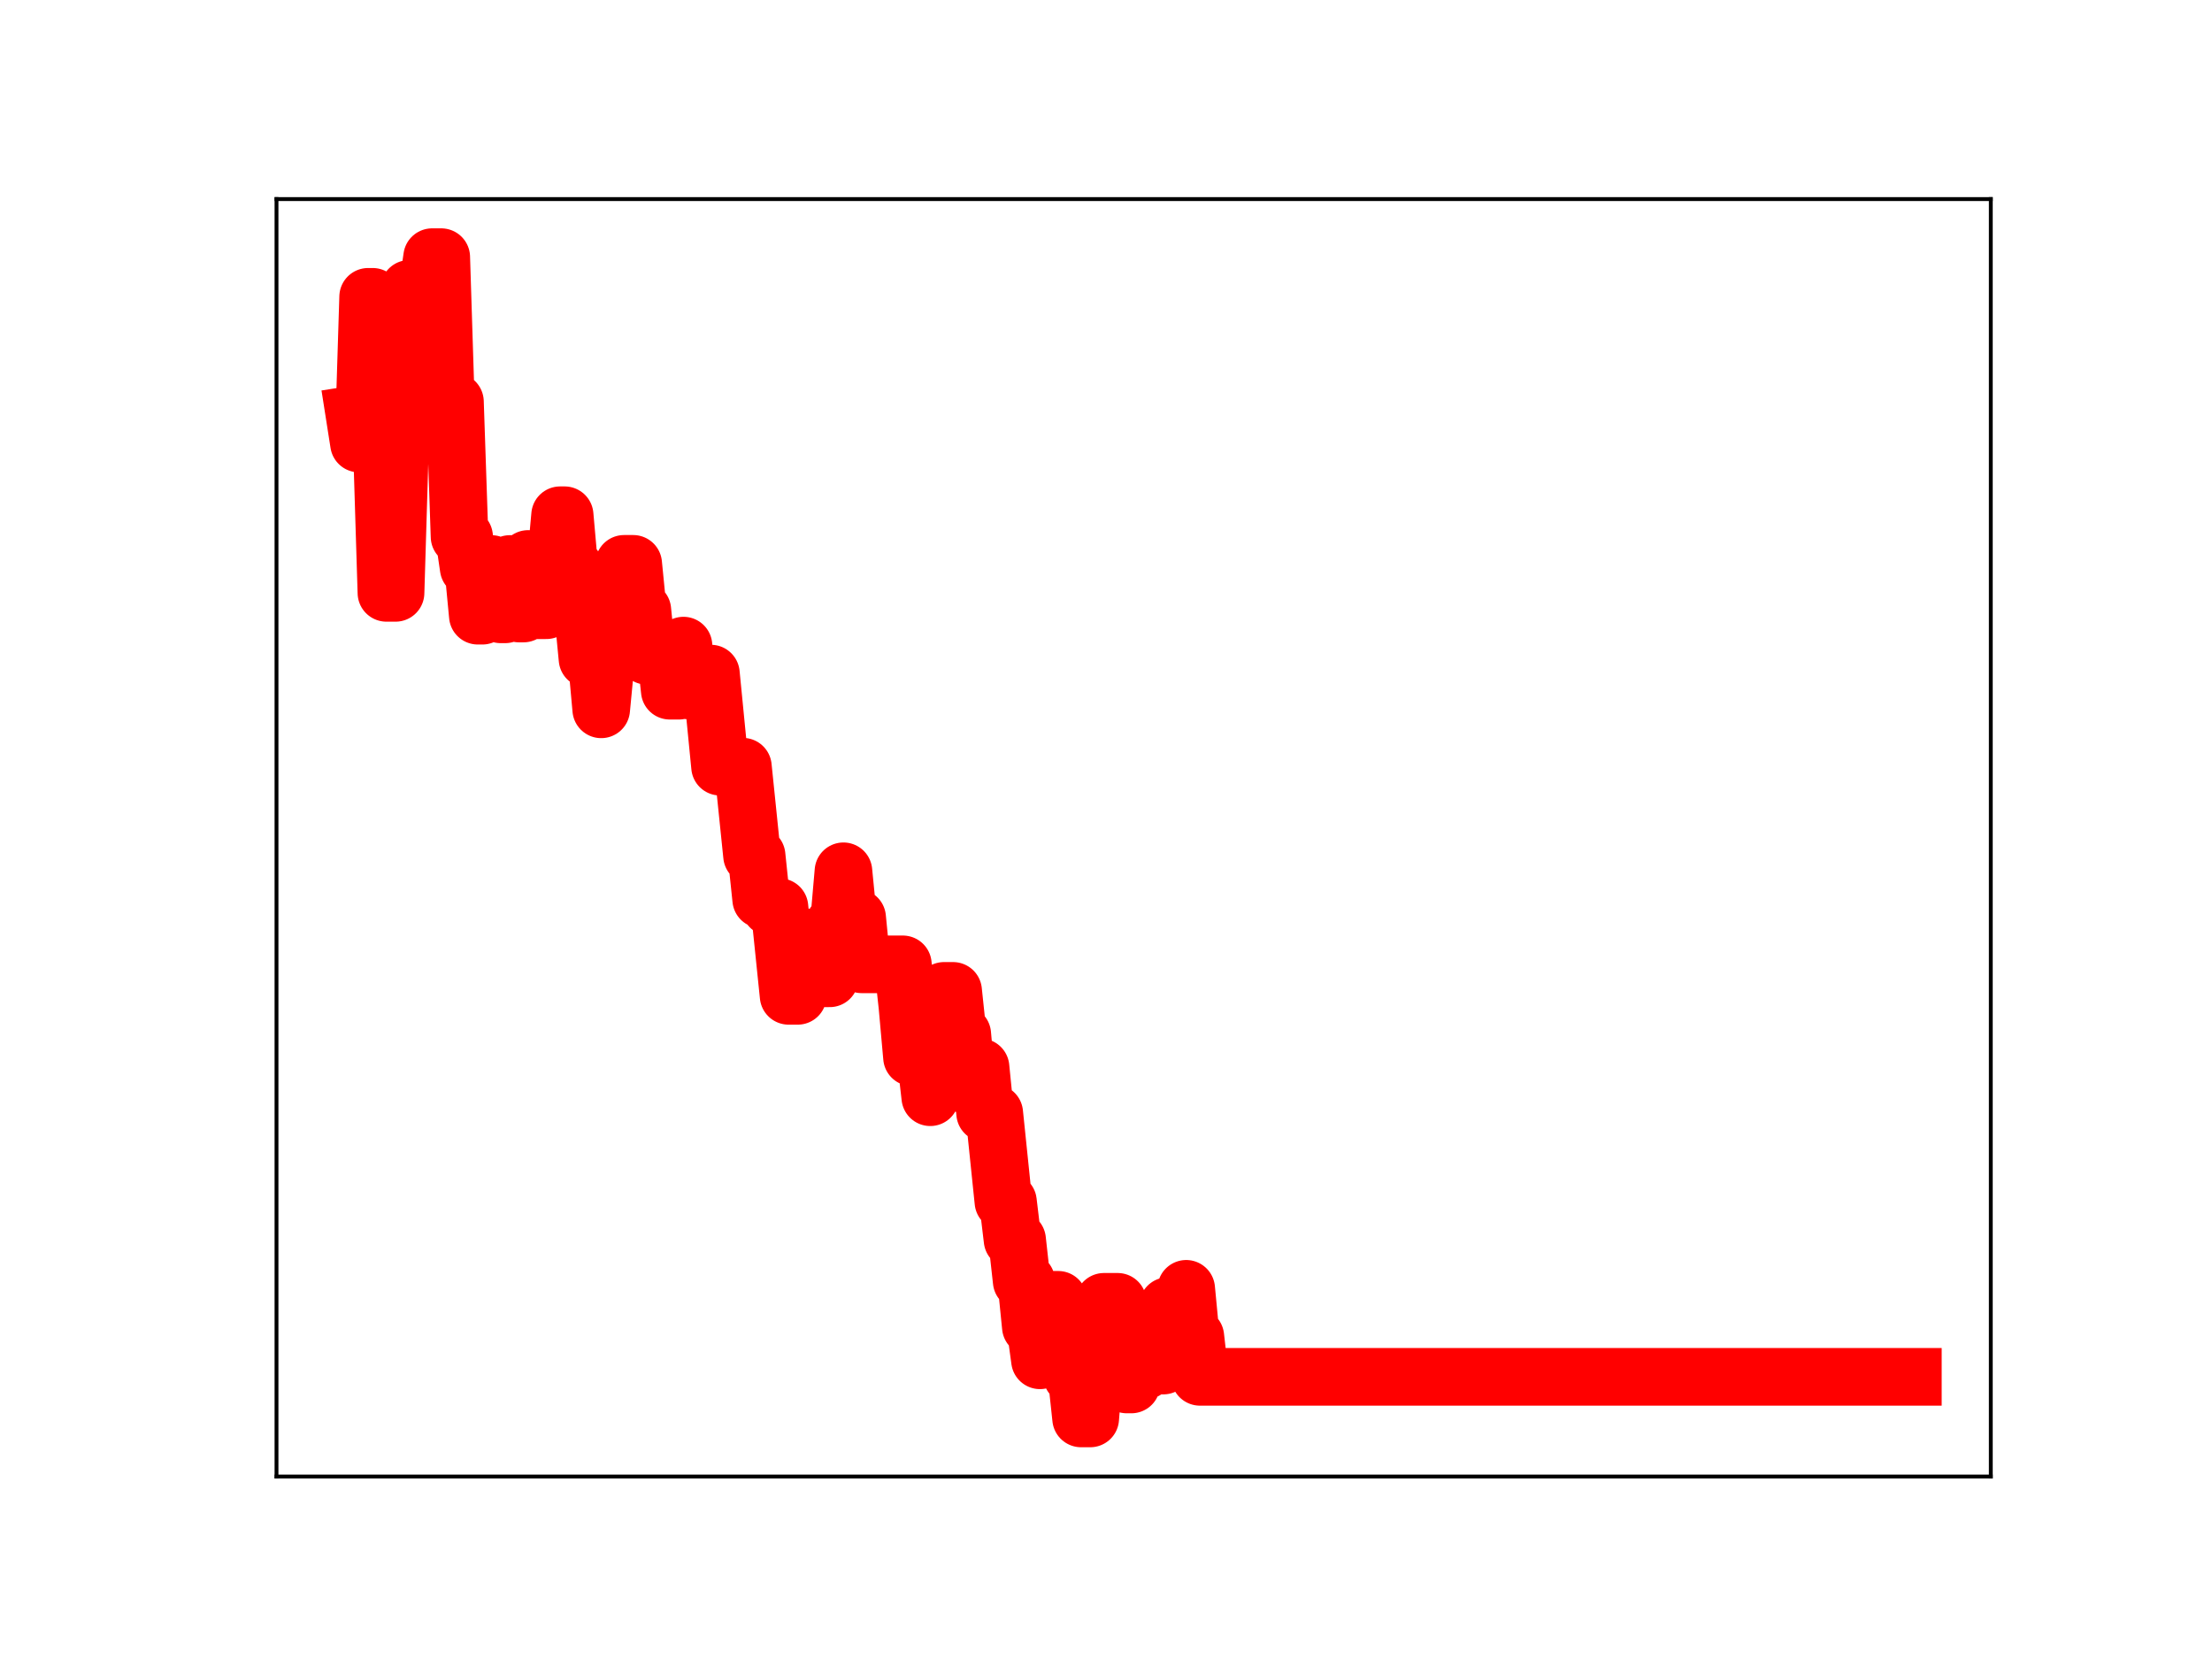 <?xml version="1.0" encoding="utf-8" standalone="no"?>
<!DOCTYPE svg PUBLIC "-//W3C//DTD SVG 1.1//EN"
  "http://www.w3.org/Graphics/SVG/1.1/DTD/svg11.dtd">
<!-- Created with matplotlib (https://matplotlib.org/) -->
<svg height="345.6pt" version="1.1" viewBox="0 0 460.8 345.6" width="460.8pt" xmlns="http://www.w3.org/2000/svg" xmlns:xlink="http://www.w3.org/1999/xlink">
 <defs>
  <style type="text/css">
*{stroke-linecap:butt;stroke-linejoin:round;}
  </style>
 </defs>
 <g id="figure_1">
  <g id="patch_1">
   <path d="M 0 345.6 
L 460.8 345.6 
L 460.8 0 
L 0 0 
z
" style="fill:#ffffff;"/>
  </g>
  <g id="axes_1">
   <g id="patch_2">
    <path d="M 57.6 307.584 
L 414.72 307.584 
L 414.72 41.472 
L 57.6 41.472 
z
" style="fill:#ffffff;"/>
   </g>
   <g id="line2d_1">
    <path clip-path="url(#p1aade08143)" d="M 73.833 86.339 
L 74.785 92.401 
L 75.737 92.401 
L 76.689 61.831 
L 77.641 61.831 
L 78.593 92.654 
L 79.545 92.654 
L 80.497 123.506 
L 82.401 123.506 
L 83.353 91.882 
L 84.305 91.882 
L 85.258 60.171 
L 89.066 60.171 
L 90.018 53.568 
L 91.922 53.568 
L 92.874 83.692 
L 94.778 83.692 
L 95.73 111.801 
L 96.682 111.801 
L 97.634 118.309 
L 98.586 118.309 
L 99.539 128.264 
L 100.491 128.264 
L 101.443 117.491 
L 102.395 117.491 
L 103.347 127.079 
L 104.299 127.977 
L 105.251 127.977 
L 106.203 117.489 
L 107.155 117.489 
L 108.107 127.811 
L 109.059 127.811 
L 110.011 116.441 
L 110.963 127.125 
L 113.82 127.125 
L 114.772 117.807 
L 115.724 117.807 
L 116.676 107.331 
L 117.628 107.331 
L 118.58 118.069 
L 119.532 118.069 
L 120.484 127.412 
L 121.436 127.412 
L 122.388 137.259 
L 124.292 137.259 
L 125.244 147.769 
L 126.196 137.807 
L 127.148 137.807 
L 128.1 128.032 
L 129.053 128.032 
L 130.005 117.458 
L 131.909 117.458 
L 132.861 127.111 
L 133.813 127.111 
L 134.765 136.625 
L 135.717 136.625 
L 136.669 133.969 
L 137.621 135.153 
L 138.573 135.153 
L 139.525 143.889 
L 141.429 143.889 
L 142.381 134.49 
L 143.334 143.822 
L 144.286 143.822 
L 145.238 140.317 
L 148.094 140.317 
L 149.998 159.714 
L 154.758 159.714 
L 156.662 178.245 
L 157.615 178.245 
L 158.567 187.347 
L 159.519 187.347 
L 160.471 188.97 
L 162.375 188.97 
L 164.279 207.454 
L 166.183 207.454 
L 167.135 204.972 
L 168.087 195.295 
L 169.039 195.295 
L 169.991 203.803 
L 172.848 203.803 
L 173.8 192.437 
L 174.752 192.437 
L 175.704 181.503 
L 176.656 191.195 
L 178.56 191.195 
L 179.512 200.889 
L 188.081 200.889 
L 189.033 209.629 
L 189.985 220.254 
L 192.841 220.254 
L 193.793 228.574 
L 194.745 218.2 
L 195.697 218.2 
L 196.649 206.418 
L 198.553 206.418 
L 199.505 215.458 
L 200.458 215.458 
L 201.41 226.067 
L 202.362 226.067 
L 203.314 222.344 
L 204.266 222.344 
L 205.218 231.889 
L 207.122 231.889 
L 209.026 250.334 
L 209.978 250.334 
L 210.93 258.284 
L 211.882 258.284 
L 212.834 266.882 
L 213.786 266.882 
L 214.739 276.391 
L 215.691 276.391 
L 216.643 283.378 
L 217.595 272.625 
L 218.547 272.625 
L 219.499 270.773 
L 220.451 270.773 
L 221.403 279.05 
L 222.355 279.05 
L 223.307 286.586 
L 224.259 286.586 
L 225.211 295.488 
L 227.115 295.488 
L 228.067 283.66 
L 229.02 283.66 
L 229.972 271.191 
L 232.828 271.191 
L 233.78 280.719 
L 234.732 288.413 
L 235.684 288.413 
L 236.636 285.518 
L 238.54 285.518 
L 239.492 274.874 
L 240.444 274.874 
L 241.396 284.475 
L 242.348 284.475 
L 243.3 272.077 
L 244.253 272.077 
L 245.205 278.847 
L 246.157 278.847 
L 247.109 268.483 
L 248.061 278.448 
L 249.013 278.448 
L 249.965 286.823 
L 398.487 286.823 
L 398.487 286.823 
" style="fill:none;stroke:#ff0000;stroke-linecap:square;stroke-width:12;"/>
    <defs>
     <path d="M 0 3 
C 0.796 3 1.559 2.684 2.121 2.121 
C 2.684 1.559 3 0.796 3 0 
C 3 -0.796 2.684 -1.559 2.121 -2.121 
C 1.559 -2.684 0.796 -3 0 -3 
C -0.796 -3 -1.559 -2.684 -2.121 -2.121 
C -2.684 -1.559 -3 -0.796 -3 0 
C -3 0.796 -2.684 1.559 -2.121 2.121 
C -1.559 2.684 -0.796 3 0 3 
z
" id="ma15d593f58" style="stroke:#ff0000;"/>
    </defs>
    <g clip-path="url(#p1aade08143)">
     <use style="fill:#ff0000;stroke:#ff0000;" x="73.833" xlink:href="#ma15d593f58" y="86.339"/>
     <use style="fill:#ff0000;stroke:#ff0000;" x="74.785" xlink:href="#ma15d593f58" y="92.401"/>
     <use style="fill:#ff0000;stroke:#ff0000;" x="75.737" xlink:href="#ma15d593f58" y="92.401"/>
     <use style="fill:#ff0000;stroke:#ff0000;" x="76.689" xlink:href="#ma15d593f58" y="61.831"/>
     <use style="fill:#ff0000;stroke:#ff0000;" x="77.641" xlink:href="#ma15d593f58" y="61.831"/>
     <use style="fill:#ff0000;stroke:#ff0000;" x="78.593" xlink:href="#ma15d593f58" y="92.654"/>
     <use style="fill:#ff0000;stroke:#ff0000;" x="79.545" xlink:href="#ma15d593f58" y="92.654"/>
     <use style="fill:#ff0000;stroke:#ff0000;" x="80.497" xlink:href="#ma15d593f58" y="123.506"/>
     <use style="fill:#ff0000;stroke:#ff0000;" x="81.449" xlink:href="#ma15d593f58" y="123.506"/>
     <use style="fill:#ff0000;stroke:#ff0000;" x="82.401" xlink:href="#ma15d593f58" y="123.506"/>
     <use style="fill:#ff0000;stroke:#ff0000;" x="83.353" xlink:href="#ma15d593f58" y="91.882"/>
     <use style="fill:#ff0000;stroke:#ff0000;" x="84.305" xlink:href="#ma15d593f58" y="91.882"/>
     <use style="fill:#ff0000;stroke:#ff0000;" x="85.258" xlink:href="#ma15d593f58" y="60.171"/>
     <use style="fill:#ff0000;stroke:#ff0000;" x="86.21" xlink:href="#ma15d593f58" y="60.171"/>
     <use style="fill:#ff0000;stroke:#ff0000;" x="87.162" xlink:href="#ma15d593f58" y="60.171"/>
     <use style="fill:#ff0000;stroke:#ff0000;" x="88.114" xlink:href="#ma15d593f58" y="60.171"/>
     <use style="fill:#ff0000;stroke:#ff0000;" x="89.066" xlink:href="#ma15d593f58" y="60.171"/>
     <use style="fill:#ff0000;stroke:#ff0000;" x="90.018" xlink:href="#ma15d593f58" y="53.568"/>
     <use style="fill:#ff0000;stroke:#ff0000;" x="90.97" xlink:href="#ma15d593f58" y="53.568"/>
     <use style="fill:#ff0000;stroke:#ff0000;" x="91.922" xlink:href="#ma15d593f58" y="53.568"/>
     <use style="fill:#ff0000;stroke:#ff0000;" x="92.874" xlink:href="#ma15d593f58" y="83.692"/>
     <use style="fill:#ff0000;stroke:#ff0000;" x="93.826" xlink:href="#ma15d593f58" y="83.692"/>
     <use style="fill:#ff0000;stroke:#ff0000;" x="94.778" xlink:href="#ma15d593f58" y="83.692"/>
     <use style="fill:#ff0000;stroke:#ff0000;" x="95.73" xlink:href="#ma15d593f58" y="111.801"/>
     <use style="fill:#ff0000;stroke:#ff0000;" x="96.682" xlink:href="#ma15d593f58" y="111.801"/>
     <use style="fill:#ff0000;stroke:#ff0000;" x="97.634" xlink:href="#ma15d593f58" y="118.309"/>
     <use style="fill:#ff0000;stroke:#ff0000;" x="98.586" xlink:href="#ma15d593f58" y="118.309"/>
     <use style="fill:#ff0000;stroke:#ff0000;" x="99.539" xlink:href="#ma15d593f58" y="128.264"/>
     <use style="fill:#ff0000;stroke:#ff0000;" x="100.491" xlink:href="#ma15d593f58" y="128.264"/>
     <use style="fill:#ff0000;stroke:#ff0000;" x="101.443" xlink:href="#ma15d593f58" y="117.491"/>
     <use style="fill:#ff0000;stroke:#ff0000;" x="102.395" xlink:href="#ma15d593f58" y="117.491"/>
     <use style="fill:#ff0000;stroke:#ff0000;" x="103.347" xlink:href="#ma15d593f58" y="127.079"/>
     <use style="fill:#ff0000;stroke:#ff0000;" x="104.299" xlink:href="#ma15d593f58" y="127.977"/>
     <use style="fill:#ff0000;stroke:#ff0000;" x="105.251" xlink:href="#ma15d593f58" y="127.977"/>
     <use style="fill:#ff0000;stroke:#ff0000;" x="106.203" xlink:href="#ma15d593f58" y="117.489"/>
     <use style="fill:#ff0000;stroke:#ff0000;" x="107.155" xlink:href="#ma15d593f58" y="117.489"/>
     <use style="fill:#ff0000;stroke:#ff0000;" x="108.107" xlink:href="#ma15d593f58" y="127.811"/>
     <use style="fill:#ff0000;stroke:#ff0000;" x="109.059" xlink:href="#ma15d593f58" y="127.811"/>
     <use style="fill:#ff0000;stroke:#ff0000;" x="110.011" xlink:href="#ma15d593f58" y="116.441"/>
     <use style="fill:#ff0000;stroke:#ff0000;" x="110.963" xlink:href="#ma15d593f58" y="127.125"/>
     <use style="fill:#ff0000;stroke:#ff0000;" x="111.915" xlink:href="#ma15d593f58" y="127.125"/>
     <use style="fill:#ff0000;stroke:#ff0000;" x="112.867" xlink:href="#ma15d593f58" y="127.125"/>
     <use style="fill:#ff0000;stroke:#ff0000;" x="113.82" xlink:href="#ma15d593f58" y="127.125"/>
     <use style="fill:#ff0000;stroke:#ff0000;" x="114.772" xlink:href="#ma15d593f58" y="117.807"/>
     <use style="fill:#ff0000;stroke:#ff0000;" x="115.724" xlink:href="#ma15d593f58" y="117.807"/>
     <use style="fill:#ff0000;stroke:#ff0000;" x="116.676" xlink:href="#ma15d593f58" y="107.331"/>
     <use style="fill:#ff0000;stroke:#ff0000;" x="117.628" xlink:href="#ma15d593f58" y="107.331"/>
     <use style="fill:#ff0000;stroke:#ff0000;" x="118.58" xlink:href="#ma15d593f58" y="118.069"/>
     <use style="fill:#ff0000;stroke:#ff0000;" x="119.532" xlink:href="#ma15d593f58" y="118.069"/>
     <use style="fill:#ff0000;stroke:#ff0000;" x="120.484" xlink:href="#ma15d593f58" y="127.412"/>
     <use style="fill:#ff0000;stroke:#ff0000;" x="121.436" xlink:href="#ma15d593f58" y="127.412"/>
     <use style="fill:#ff0000;stroke:#ff0000;" x="122.388" xlink:href="#ma15d593f58" y="137.259"/>
     <use style="fill:#ff0000;stroke:#ff0000;" x="123.34" xlink:href="#ma15d593f58" y="137.259"/>
     <use style="fill:#ff0000;stroke:#ff0000;" x="124.292" xlink:href="#ma15d593f58" y="137.259"/>
     <use style="fill:#ff0000;stroke:#ff0000;" x="125.244" xlink:href="#ma15d593f58" y="147.769"/>
     <use style="fill:#ff0000;stroke:#ff0000;" x="126.196" xlink:href="#ma15d593f58" y="137.807"/>
     <use style="fill:#ff0000;stroke:#ff0000;" x="127.148" xlink:href="#ma15d593f58" y="137.807"/>
     <use style="fill:#ff0000;stroke:#ff0000;" x="128.1" xlink:href="#ma15d593f58" y="128.032"/>
     <use style="fill:#ff0000;stroke:#ff0000;" x="129.053" xlink:href="#ma15d593f58" y="128.032"/>
     <use style="fill:#ff0000;stroke:#ff0000;" x="130.005" xlink:href="#ma15d593f58" y="117.458"/>
     <use style="fill:#ff0000;stroke:#ff0000;" x="130.957" xlink:href="#ma15d593f58" y="117.458"/>
     <use style="fill:#ff0000;stroke:#ff0000;" x="131.909" xlink:href="#ma15d593f58" y="117.458"/>
     <use style="fill:#ff0000;stroke:#ff0000;" x="132.861" xlink:href="#ma15d593f58" y="127.111"/>
     <use style="fill:#ff0000;stroke:#ff0000;" x="133.813" xlink:href="#ma15d593f58" y="127.111"/>
     <use style="fill:#ff0000;stroke:#ff0000;" x="134.765" xlink:href="#ma15d593f58" y="136.625"/>
     <use style="fill:#ff0000;stroke:#ff0000;" x="135.717" xlink:href="#ma15d593f58" y="136.625"/>
     <use style="fill:#ff0000;stroke:#ff0000;" x="136.669" xlink:href="#ma15d593f58" y="133.969"/>
     <use style="fill:#ff0000;stroke:#ff0000;" x="137.621" xlink:href="#ma15d593f58" y="135.153"/>
     <use style="fill:#ff0000;stroke:#ff0000;" x="138.573" xlink:href="#ma15d593f58" y="135.153"/>
     <use style="fill:#ff0000;stroke:#ff0000;" x="139.525" xlink:href="#ma15d593f58" y="143.889"/>
     <use style="fill:#ff0000;stroke:#ff0000;" x="140.477" xlink:href="#ma15d593f58" y="143.889"/>
     <use style="fill:#ff0000;stroke:#ff0000;" x="141.429" xlink:href="#ma15d593f58" y="143.889"/>
     <use style="fill:#ff0000;stroke:#ff0000;" x="142.381" xlink:href="#ma15d593f58" y="134.49"/>
     <use style="fill:#ff0000;stroke:#ff0000;" x="143.334" xlink:href="#ma15d593f58" y="143.822"/>
     <use style="fill:#ff0000;stroke:#ff0000;" x="144.286" xlink:href="#ma15d593f58" y="143.822"/>
     <use style="fill:#ff0000;stroke:#ff0000;" x="145.238" xlink:href="#ma15d593f58" y="140.317"/>
     <use style="fill:#ff0000;stroke:#ff0000;" x="146.19" xlink:href="#ma15d593f58" y="140.317"/>
     <use style="fill:#ff0000;stroke:#ff0000;" x="147.142" xlink:href="#ma15d593f58" y="140.317"/>
     <use style="fill:#ff0000;stroke:#ff0000;" x="148.094" xlink:href="#ma15d593f58" y="140.317"/>
     <use style="fill:#ff0000;stroke:#ff0000;" x="149.046" xlink:href="#ma15d593f58" y="150.391"/>
     <use style="fill:#ff0000;stroke:#ff0000;" x="149.998" xlink:href="#ma15d593f58" y="159.714"/>
     <use style="fill:#ff0000;stroke:#ff0000;" x="150.95" xlink:href="#ma15d593f58" y="159.714"/>
     <use style="fill:#ff0000;stroke:#ff0000;" x="151.902" xlink:href="#ma15d593f58" y="159.714"/>
     <use style="fill:#ff0000;stroke:#ff0000;" x="152.854" xlink:href="#ma15d593f58" y="159.714"/>
     <use style="fill:#ff0000;stroke:#ff0000;" x="153.806" xlink:href="#ma15d593f58" y="159.714"/>
     <use style="fill:#ff0000;stroke:#ff0000;" x="154.758" xlink:href="#ma15d593f58" y="159.714"/>
     <use style="fill:#ff0000;stroke:#ff0000;" x="155.71" xlink:href="#ma15d593f58" y="169.19"/>
     <use style="fill:#ff0000;stroke:#ff0000;" x="156.662" xlink:href="#ma15d593f58" y="178.245"/>
     <use style="fill:#ff0000;stroke:#ff0000;" x="157.615" xlink:href="#ma15d593f58" y="178.245"/>
     <use style="fill:#ff0000;stroke:#ff0000;" x="158.567" xlink:href="#ma15d593f58" y="187.347"/>
     <use style="fill:#ff0000;stroke:#ff0000;" x="159.519" xlink:href="#ma15d593f58" y="187.347"/>
     <use style="fill:#ff0000;stroke:#ff0000;" x="160.471" xlink:href="#ma15d593f58" y="188.97"/>
     <use style="fill:#ff0000;stroke:#ff0000;" x="161.423" xlink:href="#ma15d593f58" y="188.97"/>
     <use style="fill:#ff0000;stroke:#ff0000;" x="162.375" xlink:href="#ma15d593f58" y="188.97"/>
     <use style="fill:#ff0000;stroke:#ff0000;" x="163.327" xlink:href="#ma15d593f58" y="198.071"/>
     <use style="fill:#ff0000;stroke:#ff0000;" x="164.279" xlink:href="#ma15d593f58" y="207.454"/>
     <use style="fill:#ff0000;stroke:#ff0000;" x="165.231" xlink:href="#ma15d593f58" y="207.454"/>
     <use style="fill:#ff0000;stroke:#ff0000;" x="166.183" xlink:href="#ma15d593f58" y="207.454"/>
     <use style="fill:#ff0000;stroke:#ff0000;" x="167.135" xlink:href="#ma15d593f58" y="204.972"/>
     <use style="fill:#ff0000;stroke:#ff0000;" x="168.087" xlink:href="#ma15d593f58" y="195.295"/>
     <use style="fill:#ff0000;stroke:#ff0000;" x="169.039" xlink:href="#ma15d593f58" y="195.295"/>
     <use style="fill:#ff0000;stroke:#ff0000;" x="169.991" xlink:href="#ma15d593f58" y="203.803"/>
     <use style="fill:#ff0000;stroke:#ff0000;" x="170.943" xlink:href="#ma15d593f58" y="203.803"/>
     <use style="fill:#ff0000;stroke:#ff0000;" x="171.896" xlink:href="#ma15d593f58" y="203.803"/>
     <use style="fill:#ff0000;stroke:#ff0000;" x="172.848" xlink:href="#ma15d593f58" y="203.803"/>
     <use style="fill:#ff0000;stroke:#ff0000;" x="173.8" xlink:href="#ma15d593f58" y="192.437"/>
     <use style="fill:#ff0000;stroke:#ff0000;" x="174.752" xlink:href="#ma15d593f58" y="192.437"/>
     <use style="fill:#ff0000;stroke:#ff0000;" x="175.704" xlink:href="#ma15d593f58" y="181.503"/>
     <use style="fill:#ff0000;stroke:#ff0000;" x="176.656" xlink:href="#ma15d593f58" y="191.195"/>
     <use style="fill:#ff0000;stroke:#ff0000;" x="177.608" xlink:href="#ma15d593f58" y="191.195"/>
     <use style="fill:#ff0000;stroke:#ff0000;" x="178.56" xlink:href="#ma15d593f58" y="191.195"/>
     <use style="fill:#ff0000;stroke:#ff0000;" x="179.512" xlink:href="#ma15d593f58" y="200.889"/>
     <use style="fill:#ff0000;stroke:#ff0000;" x="180.464" xlink:href="#ma15d593f58" y="200.889"/>
     <use style="fill:#ff0000;stroke:#ff0000;" x="181.416" xlink:href="#ma15d593f58" y="200.889"/>
     <use style="fill:#ff0000;stroke:#ff0000;" x="182.368" xlink:href="#ma15d593f58" y="200.889"/>
     <use style="fill:#ff0000;stroke:#ff0000;" x="183.32" xlink:href="#ma15d593f58" y="200.889"/>
     <use style="fill:#ff0000;stroke:#ff0000;" x="184.272" xlink:href="#ma15d593f58" y="200.889"/>
     <use style="fill:#ff0000;stroke:#ff0000;" x="185.224" xlink:href="#ma15d593f58" y="200.889"/>
     <use style="fill:#ff0000;stroke:#ff0000;" x="186.177" xlink:href="#ma15d593f58" y="200.889"/>
     <use style="fill:#ff0000;stroke:#ff0000;" x="187.129" xlink:href="#ma15d593f58" y="200.889"/>
     <use style="fill:#ff0000;stroke:#ff0000;" x="188.081" xlink:href="#ma15d593f58" y="200.889"/>
     <use style="fill:#ff0000;stroke:#ff0000;" x="189.033" xlink:href="#ma15d593f58" y="209.629"/>
     <use style="fill:#ff0000;stroke:#ff0000;" x="189.985" xlink:href="#ma15d593f58" y="220.254"/>
     <use style="fill:#ff0000;stroke:#ff0000;" x="190.937" xlink:href="#ma15d593f58" y="220.254"/>
     <use style="fill:#ff0000;stroke:#ff0000;" x="191.889" xlink:href="#ma15d593f58" y="220.254"/>
     <use style="fill:#ff0000;stroke:#ff0000;" x="192.841" xlink:href="#ma15d593f58" y="220.254"/>
     <use style="fill:#ff0000;stroke:#ff0000;" x="193.793" xlink:href="#ma15d593f58" y="228.574"/>
     <use style="fill:#ff0000;stroke:#ff0000;" x="194.745" xlink:href="#ma15d593f58" y="218.2"/>
     <use style="fill:#ff0000;stroke:#ff0000;" x="195.697" xlink:href="#ma15d593f58" y="218.2"/>
     <use style="fill:#ff0000;stroke:#ff0000;" x="196.649" xlink:href="#ma15d593f58" y="206.418"/>
     <use style="fill:#ff0000;stroke:#ff0000;" x="197.601" xlink:href="#ma15d593f58" y="206.418"/>
     <use style="fill:#ff0000;stroke:#ff0000;" x="198.553" xlink:href="#ma15d593f58" y="206.418"/>
     <use style="fill:#ff0000;stroke:#ff0000;" x="199.505" xlink:href="#ma15d593f58" y="215.458"/>
     <use style="fill:#ff0000;stroke:#ff0000;" x="200.458" xlink:href="#ma15d593f58" y="215.458"/>
     <use style="fill:#ff0000;stroke:#ff0000;" x="201.41" xlink:href="#ma15d593f58" y="226.067"/>
     <use style="fill:#ff0000;stroke:#ff0000;" x="202.362" xlink:href="#ma15d593f58" y="226.067"/>
     <use style="fill:#ff0000;stroke:#ff0000;" x="203.314" xlink:href="#ma15d593f58" y="222.344"/>
     <use style="fill:#ff0000;stroke:#ff0000;" x="204.266" xlink:href="#ma15d593f58" y="222.344"/>
     <use style="fill:#ff0000;stroke:#ff0000;" x="205.218" xlink:href="#ma15d593f58" y="231.889"/>
     <use style="fill:#ff0000;stroke:#ff0000;" x="206.17" xlink:href="#ma15d593f58" y="231.889"/>
     <use style="fill:#ff0000;stroke:#ff0000;" x="207.122" xlink:href="#ma15d593f58" y="231.889"/>
     <use style="fill:#ff0000;stroke:#ff0000;" x="208.074" xlink:href="#ma15d593f58" y="241.564"/>
     <use style="fill:#ff0000;stroke:#ff0000;" x="209.026" xlink:href="#ma15d593f58" y="250.334"/>
     <use style="fill:#ff0000;stroke:#ff0000;" x="209.978" xlink:href="#ma15d593f58" y="250.334"/>
     <use style="fill:#ff0000;stroke:#ff0000;" x="210.93" xlink:href="#ma15d593f58" y="258.284"/>
     <use style="fill:#ff0000;stroke:#ff0000;" x="211.882" xlink:href="#ma15d593f58" y="258.284"/>
     <use style="fill:#ff0000;stroke:#ff0000;" x="212.834" xlink:href="#ma15d593f58" y="266.882"/>
     <use style="fill:#ff0000;stroke:#ff0000;" x="213.786" xlink:href="#ma15d593f58" y="266.882"/>
     <use style="fill:#ff0000;stroke:#ff0000;" x="214.739" xlink:href="#ma15d593f58" y="276.391"/>
     <use style="fill:#ff0000;stroke:#ff0000;" x="215.691" xlink:href="#ma15d593f58" y="276.391"/>
     <use style="fill:#ff0000;stroke:#ff0000;" x="216.643" xlink:href="#ma15d593f58" y="283.378"/>
     <use style="fill:#ff0000;stroke:#ff0000;" x="217.595" xlink:href="#ma15d593f58" y="272.625"/>
     <use style="fill:#ff0000;stroke:#ff0000;" x="218.547" xlink:href="#ma15d593f58" y="272.625"/>
     <use style="fill:#ff0000;stroke:#ff0000;" x="219.499" xlink:href="#ma15d593f58" y="270.773"/>
     <use style="fill:#ff0000;stroke:#ff0000;" x="220.451" xlink:href="#ma15d593f58" y="270.773"/>
     <use style="fill:#ff0000;stroke:#ff0000;" x="221.403" xlink:href="#ma15d593f58" y="279.05"/>
     <use style="fill:#ff0000;stroke:#ff0000;" x="222.355" xlink:href="#ma15d593f58" y="279.05"/>
     <use style="fill:#ff0000;stroke:#ff0000;" x="223.307" xlink:href="#ma15d593f58" y="286.586"/>
     <use style="fill:#ff0000;stroke:#ff0000;" x="224.259" xlink:href="#ma15d593f58" y="286.586"/>
     <use style="fill:#ff0000;stroke:#ff0000;" x="225.211" xlink:href="#ma15d593f58" y="295.488"/>
     <use style="fill:#ff0000;stroke:#ff0000;" x="226.163" xlink:href="#ma15d593f58" y="295.488"/>
     <use style="fill:#ff0000;stroke:#ff0000;" x="227.115" xlink:href="#ma15d593f58" y="295.488"/>
     <use style="fill:#ff0000;stroke:#ff0000;" x="228.067" xlink:href="#ma15d593f58" y="283.66"/>
     <use style="fill:#ff0000;stroke:#ff0000;" x="229.02" xlink:href="#ma15d593f58" y="283.66"/>
     <use style="fill:#ff0000;stroke:#ff0000;" x="229.972" xlink:href="#ma15d593f58" y="271.191"/>
     <use style="fill:#ff0000;stroke:#ff0000;" x="230.924" xlink:href="#ma15d593f58" y="271.191"/>
     <use style="fill:#ff0000;stroke:#ff0000;" x="231.876" xlink:href="#ma15d593f58" y="271.191"/>
     <use style="fill:#ff0000;stroke:#ff0000;" x="232.828" xlink:href="#ma15d593f58" y="271.191"/>
     <use style="fill:#ff0000;stroke:#ff0000;" x="233.78" xlink:href="#ma15d593f58" y="280.719"/>
     <use style="fill:#ff0000;stroke:#ff0000;" x="234.732" xlink:href="#ma15d593f58" y="288.413"/>
     <use style="fill:#ff0000;stroke:#ff0000;" x="235.684" xlink:href="#ma15d593f58" y="288.413"/>
     <use style="fill:#ff0000;stroke:#ff0000;" x="236.636" xlink:href="#ma15d593f58" y="285.518"/>
     <use style="fill:#ff0000;stroke:#ff0000;" x="237.588" xlink:href="#ma15d593f58" y="285.518"/>
     <use style="fill:#ff0000;stroke:#ff0000;" x="238.54" xlink:href="#ma15d593f58" y="285.518"/>
     <use style="fill:#ff0000;stroke:#ff0000;" x="239.492" xlink:href="#ma15d593f58" y="274.874"/>
     <use style="fill:#ff0000;stroke:#ff0000;" x="240.444" xlink:href="#ma15d593f58" y="274.874"/>
     <use style="fill:#ff0000;stroke:#ff0000;" x="241.396" xlink:href="#ma15d593f58" y="284.475"/>
     <use style="fill:#ff0000;stroke:#ff0000;" x="242.348" xlink:href="#ma15d593f58" y="284.475"/>
     <use style="fill:#ff0000;stroke:#ff0000;" x="243.3" xlink:href="#ma15d593f58" y="272.077"/>
     <use style="fill:#ff0000;stroke:#ff0000;" x="244.253" xlink:href="#ma15d593f58" y="272.077"/>
     <use style="fill:#ff0000;stroke:#ff0000;" x="245.205" xlink:href="#ma15d593f58" y="278.847"/>
     <use style="fill:#ff0000;stroke:#ff0000;" x="246.157" xlink:href="#ma15d593f58" y="278.847"/>
     <use style="fill:#ff0000;stroke:#ff0000;" x="247.109" xlink:href="#ma15d593f58" y="268.483"/>
     <use style="fill:#ff0000;stroke:#ff0000;" x="248.061" xlink:href="#ma15d593f58" y="278.448"/>
     <use style="fill:#ff0000;stroke:#ff0000;" x="249.013" xlink:href="#ma15d593f58" y="278.448"/>
     <use style="fill:#ff0000;stroke:#ff0000;" x="249.965" xlink:href="#ma15d593f58" y="286.823"/>
     <use style="fill:#ff0000;stroke:#ff0000;" x="250.917" xlink:href="#ma15d593f58" y="286.823"/>
     <use style="fill:#ff0000;stroke:#ff0000;" x="251.869" xlink:href="#ma15d593f58" y="286.823"/>
     <use style="fill:#ff0000;stroke:#ff0000;" x="252.821" xlink:href="#ma15d593f58" y="286.823"/>
     <use style="fill:#ff0000;stroke:#ff0000;" x="253.773" xlink:href="#ma15d593f58" y="286.823"/>
     <use style="fill:#ff0000;stroke:#ff0000;" x="254.725" xlink:href="#ma15d593f58" y="286.823"/>
     <use style="fill:#ff0000;stroke:#ff0000;" x="255.677" xlink:href="#ma15d593f58" y="286.823"/>
     <use style="fill:#ff0000;stroke:#ff0000;" x="256.629" xlink:href="#ma15d593f58" y="286.823"/>
     <use style="fill:#ff0000;stroke:#ff0000;" x="257.581" xlink:href="#ma15d593f58" y="286.823"/>
     <use style="fill:#ff0000;stroke:#ff0000;" x="258.534" xlink:href="#ma15d593f58" y="286.823"/>
     <use style="fill:#ff0000;stroke:#ff0000;" x="259.486" xlink:href="#ma15d593f58" y="286.823"/>
     <use style="fill:#ff0000;stroke:#ff0000;" x="260.438" xlink:href="#ma15d593f58" y="286.823"/>
     <use style="fill:#ff0000;stroke:#ff0000;" x="261.39" xlink:href="#ma15d593f58" y="286.823"/>
     <use style="fill:#ff0000;stroke:#ff0000;" x="262.342" xlink:href="#ma15d593f58" y="286.823"/>
     <use style="fill:#ff0000;stroke:#ff0000;" x="263.294" xlink:href="#ma15d593f58" y="286.823"/>
     <use style="fill:#ff0000;stroke:#ff0000;" x="264.246" xlink:href="#ma15d593f58" y="286.823"/>
     <use style="fill:#ff0000;stroke:#ff0000;" x="265.198" xlink:href="#ma15d593f58" y="286.823"/>
     <use style="fill:#ff0000;stroke:#ff0000;" x="266.15" xlink:href="#ma15d593f58" y="286.823"/>
     <use style="fill:#ff0000;stroke:#ff0000;" x="267.102" xlink:href="#ma15d593f58" y="286.823"/>
     <use style="fill:#ff0000;stroke:#ff0000;" x="268.054" xlink:href="#ma15d593f58" y="286.823"/>
     <use style="fill:#ff0000;stroke:#ff0000;" x="269.006" xlink:href="#ma15d593f58" y="286.823"/>
     <use style="fill:#ff0000;stroke:#ff0000;" x="269.958" xlink:href="#ma15d593f58" y="286.823"/>
     <use style="fill:#ff0000;stroke:#ff0000;" x="270.91" xlink:href="#ma15d593f58" y="286.823"/>
     <use style="fill:#ff0000;stroke:#ff0000;" x="271.862" xlink:href="#ma15d593f58" y="286.823"/>
     <use style="fill:#ff0000;stroke:#ff0000;" x="272.815" xlink:href="#ma15d593f58" y="286.823"/>
     <use style="fill:#ff0000;stroke:#ff0000;" x="273.767" xlink:href="#ma15d593f58" y="286.823"/>
     <use style="fill:#ff0000;stroke:#ff0000;" x="274.719" xlink:href="#ma15d593f58" y="286.823"/>
     <use style="fill:#ff0000;stroke:#ff0000;" x="275.671" xlink:href="#ma15d593f58" y="286.823"/>
     <use style="fill:#ff0000;stroke:#ff0000;" x="276.623" xlink:href="#ma15d593f58" y="286.823"/>
     <use style="fill:#ff0000;stroke:#ff0000;" x="277.575" xlink:href="#ma15d593f58" y="286.823"/>
     <use style="fill:#ff0000;stroke:#ff0000;" x="278.527" xlink:href="#ma15d593f58" y="286.823"/>
     <use style="fill:#ff0000;stroke:#ff0000;" x="279.479" xlink:href="#ma15d593f58" y="286.823"/>
     <use style="fill:#ff0000;stroke:#ff0000;" x="280.431" xlink:href="#ma15d593f58" y="286.823"/>
     <use style="fill:#ff0000;stroke:#ff0000;" x="281.383" xlink:href="#ma15d593f58" y="286.823"/>
     <use style="fill:#ff0000;stroke:#ff0000;" x="282.335" xlink:href="#ma15d593f58" y="286.823"/>
     <use style="fill:#ff0000;stroke:#ff0000;" x="283.287" xlink:href="#ma15d593f58" y="286.823"/>
     <use style="fill:#ff0000;stroke:#ff0000;" x="284.239" xlink:href="#ma15d593f58" y="286.823"/>
     <use style="fill:#ff0000;stroke:#ff0000;" x="285.191" xlink:href="#ma15d593f58" y="286.823"/>
     <use style="fill:#ff0000;stroke:#ff0000;" x="286.143" xlink:href="#ma15d593f58" y="286.823"/>
     <use style="fill:#ff0000;stroke:#ff0000;" x="287.096" xlink:href="#ma15d593f58" y="286.823"/>
     <use style="fill:#ff0000;stroke:#ff0000;" x="288.048" xlink:href="#ma15d593f58" y="286.823"/>
     <use style="fill:#ff0000;stroke:#ff0000;" x="289" xlink:href="#ma15d593f58" y="286.823"/>
     <use style="fill:#ff0000;stroke:#ff0000;" x="289.952" xlink:href="#ma15d593f58" y="286.823"/>
     <use style="fill:#ff0000;stroke:#ff0000;" x="290.904" xlink:href="#ma15d593f58" y="286.823"/>
     <use style="fill:#ff0000;stroke:#ff0000;" x="291.856" xlink:href="#ma15d593f58" y="286.823"/>
     <use style="fill:#ff0000;stroke:#ff0000;" x="292.808" xlink:href="#ma15d593f58" y="286.823"/>
     <use style="fill:#ff0000;stroke:#ff0000;" x="293.76" xlink:href="#ma15d593f58" y="286.823"/>
     <use style="fill:#ff0000;stroke:#ff0000;" x="294.712" xlink:href="#ma15d593f58" y="286.823"/>
     <use style="fill:#ff0000;stroke:#ff0000;" x="295.664" xlink:href="#ma15d593f58" y="286.823"/>
     <use style="fill:#ff0000;stroke:#ff0000;" x="296.616" xlink:href="#ma15d593f58" y="286.823"/>
     <use style="fill:#ff0000;stroke:#ff0000;" x="297.568" xlink:href="#ma15d593f58" y="286.823"/>
     <use style="fill:#ff0000;stroke:#ff0000;" x="298.52" xlink:href="#ma15d593f58" y="286.823"/>
     <use style="fill:#ff0000;stroke:#ff0000;" x="299.472" xlink:href="#ma15d593f58" y="286.823"/>
     <use style="fill:#ff0000;stroke:#ff0000;" x="300.424" xlink:href="#ma15d593f58" y="286.823"/>
     <use style="fill:#ff0000;stroke:#ff0000;" x="301.377" xlink:href="#ma15d593f58" y="286.823"/>
     <use style="fill:#ff0000;stroke:#ff0000;" x="302.329" xlink:href="#ma15d593f58" y="286.823"/>
     <use style="fill:#ff0000;stroke:#ff0000;" x="303.281" xlink:href="#ma15d593f58" y="286.823"/>
     <use style="fill:#ff0000;stroke:#ff0000;" x="304.233" xlink:href="#ma15d593f58" y="286.823"/>
     <use style="fill:#ff0000;stroke:#ff0000;" x="305.185" xlink:href="#ma15d593f58" y="286.823"/>
     <use style="fill:#ff0000;stroke:#ff0000;" x="306.137" xlink:href="#ma15d593f58" y="286.823"/>
     <use style="fill:#ff0000;stroke:#ff0000;" x="307.089" xlink:href="#ma15d593f58" y="286.823"/>
     <use style="fill:#ff0000;stroke:#ff0000;" x="308.041" xlink:href="#ma15d593f58" y="286.823"/>
     <use style="fill:#ff0000;stroke:#ff0000;" x="308.993" xlink:href="#ma15d593f58" y="286.823"/>
     <use style="fill:#ff0000;stroke:#ff0000;" x="309.945" xlink:href="#ma15d593f58" y="286.823"/>
     <use style="fill:#ff0000;stroke:#ff0000;" x="310.897" xlink:href="#ma15d593f58" y="286.823"/>
     <use style="fill:#ff0000;stroke:#ff0000;" x="311.849" xlink:href="#ma15d593f58" y="286.823"/>
     <use style="fill:#ff0000;stroke:#ff0000;" x="312.801" xlink:href="#ma15d593f58" y="286.823"/>
     <use style="fill:#ff0000;stroke:#ff0000;" x="313.753" xlink:href="#ma15d593f58" y="286.823"/>
     <use style="fill:#ff0000;stroke:#ff0000;" x="314.705" xlink:href="#ma15d593f58" y="286.823"/>
     <use style="fill:#ff0000;stroke:#ff0000;" x="315.658" xlink:href="#ma15d593f58" y="286.823"/>
     <use style="fill:#ff0000;stroke:#ff0000;" x="316.61" xlink:href="#ma15d593f58" y="286.823"/>
     <use style="fill:#ff0000;stroke:#ff0000;" x="317.562" xlink:href="#ma15d593f58" y="286.823"/>
     <use style="fill:#ff0000;stroke:#ff0000;" x="318.514" xlink:href="#ma15d593f58" y="286.823"/>
     <use style="fill:#ff0000;stroke:#ff0000;" x="319.466" xlink:href="#ma15d593f58" y="286.823"/>
     <use style="fill:#ff0000;stroke:#ff0000;" x="320.418" xlink:href="#ma15d593f58" y="286.823"/>
     <use style="fill:#ff0000;stroke:#ff0000;" x="321.37" xlink:href="#ma15d593f58" y="286.823"/>
     <use style="fill:#ff0000;stroke:#ff0000;" x="322.322" xlink:href="#ma15d593f58" y="286.823"/>
     <use style="fill:#ff0000;stroke:#ff0000;" x="323.274" xlink:href="#ma15d593f58" y="286.823"/>
     <use style="fill:#ff0000;stroke:#ff0000;" x="324.226" xlink:href="#ma15d593f58" y="286.823"/>
     <use style="fill:#ff0000;stroke:#ff0000;" x="325.178" xlink:href="#ma15d593f58" y="286.823"/>
     <use style="fill:#ff0000;stroke:#ff0000;" x="326.13" xlink:href="#ma15d593f58" y="286.823"/>
     <use style="fill:#ff0000;stroke:#ff0000;" x="327.082" xlink:href="#ma15d593f58" y="286.823"/>
     <use style="fill:#ff0000;stroke:#ff0000;" x="328.034" xlink:href="#ma15d593f58" y="286.823"/>
     <use style="fill:#ff0000;stroke:#ff0000;" x="328.986" xlink:href="#ma15d593f58" y="286.823"/>
     <use style="fill:#ff0000;stroke:#ff0000;" x="329.939" xlink:href="#ma15d593f58" y="286.823"/>
     <use style="fill:#ff0000;stroke:#ff0000;" x="330.891" xlink:href="#ma15d593f58" y="286.823"/>
     <use style="fill:#ff0000;stroke:#ff0000;" x="331.843" xlink:href="#ma15d593f58" y="286.823"/>
     <use style="fill:#ff0000;stroke:#ff0000;" x="332.795" xlink:href="#ma15d593f58" y="286.823"/>
     <use style="fill:#ff0000;stroke:#ff0000;" x="333.747" xlink:href="#ma15d593f58" y="286.823"/>
     <use style="fill:#ff0000;stroke:#ff0000;" x="334.699" xlink:href="#ma15d593f58" y="286.823"/>
     <use style="fill:#ff0000;stroke:#ff0000;" x="335.651" xlink:href="#ma15d593f58" y="286.823"/>
     <use style="fill:#ff0000;stroke:#ff0000;" x="336.603" xlink:href="#ma15d593f58" y="286.823"/>
     <use style="fill:#ff0000;stroke:#ff0000;" x="337.555" xlink:href="#ma15d593f58" y="286.823"/>
     <use style="fill:#ff0000;stroke:#ff0000;" x="338.507" xlink:href="#ma15d593f58" y="286.823"/>
     <use style="fill:#ff0000;stroke:#ff0000;" x="339.459" xlink:href="#ma15d593f58" y="286.823"/>
     <use style="fill:#ff0000;stroke:#ff0000;" x="340.411" xlink:href="#ma15d593f58" y="286.823"/>
     <use style="fill:#ff0000;stroke:#ff0000;" x="341.363" xlink:href="#ma15d593f58" y="286.823"/>
     <use style="fill:#ff0000;stroke:#ff0000;" x="342.315" xlink:href="#ma15d593f58" y="286.823"/>
     <use style="fill:#ff0000;stroke:#ff0000;" x="343.267" xlink:href="#ma15d593f58" y="286.823"/>
     <use style="fill:#ff0000;stroke:#ff0000;" x="344.22" xlink:href="#ma15d593f58" y="286.823"/>
     <use style="fill:#ff0000;stroke:#ff0000;" x="345.172" xlink:href="#ma15d593f58" y="286.823"/>
     <use style="fill:#ff0000;stroke:#ff0000;" x="346.124" xlink:href="#ma15d593f58" y="286.823"/>
     <use style="fill:#ff0000;stroke:#ff0000;" x="347.076" xlink:href="#ma15d593f58" y="286.823"/>
     <use style="fill:#ff0000;stroke:#ff0000;" x="348.028" xlink:href="#ma15d593f58" y="286.823"/>
     <use style="fill:#ff0000;stroke:#ff0000;" x="348.98" xlink:href="#ma15d593f58" y="286.823"/>
     <use style="fill:#ff0000;stroke:#ff0000;" x="349.932" xlink:href="#ma15d593f58" y="286.823"/>
     <use style="fill:#ff0000;stroke:#ff0000;" x="350.884" xlink:href="#ma15d593f58" y="286.823"/>
     <use style="fill:#ff0000;stroke:#ff0000;" x="351.836" xlink:href="#ma15d593f58" y="286.823"/>
     <use style="fill:#ff0000;stroke:#ff0000;" x="352.788" xlink:href="#ma15d593f58" y="286.823"/>
     <use style="fill:#ff0000;stroke:#ff0000;" x="353.74" xlink:href="#ma15d593f58" y="286.823"/>
     <use style="fill:#ff0000;stroke:#ff0000;" x="354.692" xlink:href="#ma15d593f58" y="286.823"/>
     <use style="fill:#ff0000;stroke:#ff0000;" x="355.644" xlink:href="#ma15d593f58" y="286.823"/>
     <use style="fill:#ff0000;stroke:#ff0000;" x="356.596" xlink:href="#ma15d593f58" y="286.823"/>
     <use style="fill:#ff0000;stroke:#ff0000;" x="357.548" xlink:href="#ma15d593f58" y="286.823"/>
     <use style="fill:#ff0000;stroke:#ff0000;" x="358.5" xlink:href="#ma15d593f58" y="286.823"/>
     <use style="fill:#ff0000;stroke:#ff0000;" x="359.453" xlink:href="#ma15d593f58" y="286.823"/>
     <use style="fill:#ff0000;stroke:#ff0000;" x="360.405" xlink:href="#ma15d593f58" y="286.823"/>
     <use style="fill:#ff0000;stroke:#ff0000;" x="361.357" xlink:href="#ma15d593f58" y="286.823"/>
     <use style="fill:#ff0000;stroke:#ff0000;" x="362.309" xlink:href="#ma15d593f58" y="286.823"/>
     <use style="fill:#ff0000;stroke:#ff0000;" x="363.261" xlink:href="#ma15d593f58" y="286.823"/>
     <use style="fill:#ff0000;stroke:#ff0000;" x="364.213" xlink:href="#ma15d593f58" y="286.823"/>
     <use style="fill:#ff0000;stroke:#ff0000;" x="365.165" xlink:href="#ma15d593f58" y="286.823"/>
     <use style="fill:#ff0000;stroke:#ff0000;" x="366.117" xlink:href="#ma15d593f58" y="286.823"/>
     <use style="fill:#ff0000;stroke:#ff0000;" x="367.069" xlink:href="#ma15d593f58" y="286.823"/>
     <use style="fill:#ff0000;stroke:#ff0000;" x="368.021" xlink:href="#ma15d593f58" y="286.823"/>
     <use style="fill:#ff0000;stroke:#ff0000;" x="368.973" xlink:href="#ma15d593f58" y="286.823"/>
     <use style="fill:#ff0000;stroke:#ff0000;" x="369.925" xlink:href="#ma15d593f58" y="286.823"/>
     <use style="fill:#ff0000;stroke:#ff0000;" x="370.877" xlink:href="#ma15d593f58" y="286.823"/>
     <use style="fill:#ff0000;stroke:#ff0000;" x="371.829" xlink:href="#ma15d593f58" y="286.823"/>
     <use style="fill:#ff0000;stroke:#ff0000;" x="372.781" xlink:href="#ma15d593f58" y="286.823"/>
     <use style="fill:#ff0000;stroke:#ff0000;" x="373.734" xlink:href="#ma15d593f58" y="286.823"/>
     <use style="fill:#ff0000;stroke:#ff0000;" x="374.686" xlink:href="#ma15d593f58" y="286.823"/>
     <use style="fill:#ff0000;stroke:#ff0000;" x="375.638" xlink:href="#ma15d593f58" y="286.823"/>
     <use style="fill:#ff0000;stroke:#ff0000;" x="376.59" xlink:href="#ma15d593f58" y="286.823"/>
     <use style="fill:#ff0000;stroke:#ff0000;" x="377.542" xlink:href="#ma15d593f58" y="286.823"/>
     <use style="fill:#ff0000;stroke:#ff0000;" x="378.494" xlink:href="#ma15d593f58" y="286.823"/>
     <use style="fill:#ff0000;stroke:#ff0000;" x="379.446" xlink:href="#ma15d593f58" y="286.823"/>
     <use style="fill:#ff0000;stroke:#ff0000;" x="380.398" xlink:href="#ma15d593f58" y="286.823"/>
     <use style="fill:#ff0000;stroke:#ff0000;" x="381.35" xlink:href="#ma15d593f58" y="286.823"/>
     <use style="fill:#ff0000;stroke:#ff0000;" x="382.302" xlink:href="#ma15d593f58" y="286.823"/>
     <use style="fill:#ff0000;stroke:#ff0000;" x="383.254" xlink:href="#ma15d593f58" y="286.823"/>
     <use style="fill:#ff0000;stroke:#ff0000;" x="384.206" xlink:href="#ma15d593f58" y="286.823"/>
     <use style="fill:#ff0000;stroke:#ff0000;" x="385.158" xlink:href="#ma15d593f58" y="286.823"/>
     <use style="fill:#ff0000;stroke:#ff0000;" x="386.11" xlink:href="#ma15d593f58" y="286.823"/>
     <use style="fill:#ff0000;stroke:#ff0000;" x="387.062" xlink:href="#ma15d593f58" y="286.823"/>
     <use style="fill:#ff0000;stroke:#ff0000;" x="388.015" xlink:href="#ma15d593f58" y="286.823"/>
     <use style="fill:#ff0000;stroke:#ff0000;" x="388.967" xlink:href="#ma15d593f58" y="286.823"/>
     <use style="fill:#ff0000;stroke:#ff0000;" x="389.919" xlink:href="#ma15d593f58" y="286.823"/>
     <use style="fill:#ff0000;stroke:#ff0000;" x="390.871" xlink:href="#ma15d593f58" y="286.823"/>
     <use style="fill:#ff0000;stroke:#ff0000;" x="391.823" xlink:href="#ma15d593f58" y="286.823"/>
     <use style="fill:#ff0000;stroke:#ff0000;" x="392.775" xlink:href="#ma15d593f58" y="286.823"/>
     <use style="fill:#ff0000;stroke:#ff0000;" x="393.727" xlink:href="#ma15d593f58" y="286.823"/>
     <use style="fill:#ff0000;stroke:#ff0000;" x="394.679" xlink:href="#ma15d593f58" y="286.823"/>
     <use style="fill:#ff0000;stroke:#ff0000;" x="395.631" xlink:href="#ma15d593f58" y="286.823"/>
     <use style="fill:#ff0000;stroke:#ff0000;" x="396.583" xlink:href="#ma15d593f58" y="286.823"/>
     <use style="fill:#ff0000;stroke:#ff0000;" x="397.535" xlink:href="#ma15d593f58" y="286.823"/>
     <use style="fill:#ff0000;stroke:#ff0000;" x="398.487" xlink:href="#ma15d593f58" y="286.823"/>
    </g>
   </g>
   <g id="patch_3">
    <path d="M 57.6 307.584 
L 57.6 41.472 
" style="fill:none;stroke:#000000;stroke-linecap:square;stroke-linejoin:miter;stroke-width:0.8;"/>
   </g>
   <g id="patch_4">
    <path d="M 414.72 307.584 
L 414.72 41.472 
" style="fill:none;stroke:#000000;stroke-linecap:square;stroke-linejoin:miter;stroke-width:0.8;"/>
   </g>
   <g id="patch_5">
    <path d="M 57.6 307.584 
L 414.72 307.584 
" style="fill:none;stroke:#000000;stroke-linecap:square;stroke-linejoin:miter;stroke-width:0.8;"/>
   </g>
   <g id="patch_6">
    <path d="M 57.6 41.472 
L 414.72 41.472 
" style="fill:none;stroke:#000000;stroke-linecap:square;stroke-linejoin:miter;stroke-width:0.8;"/>
   </g>
  </g>
 </g>
 <defs>
  <clipPath id="p1aade08143">
   <rect height="266.112" width="357.12" x="57.6" y="41.472"/>
  </clipPath>
 </defs>
</svg>
